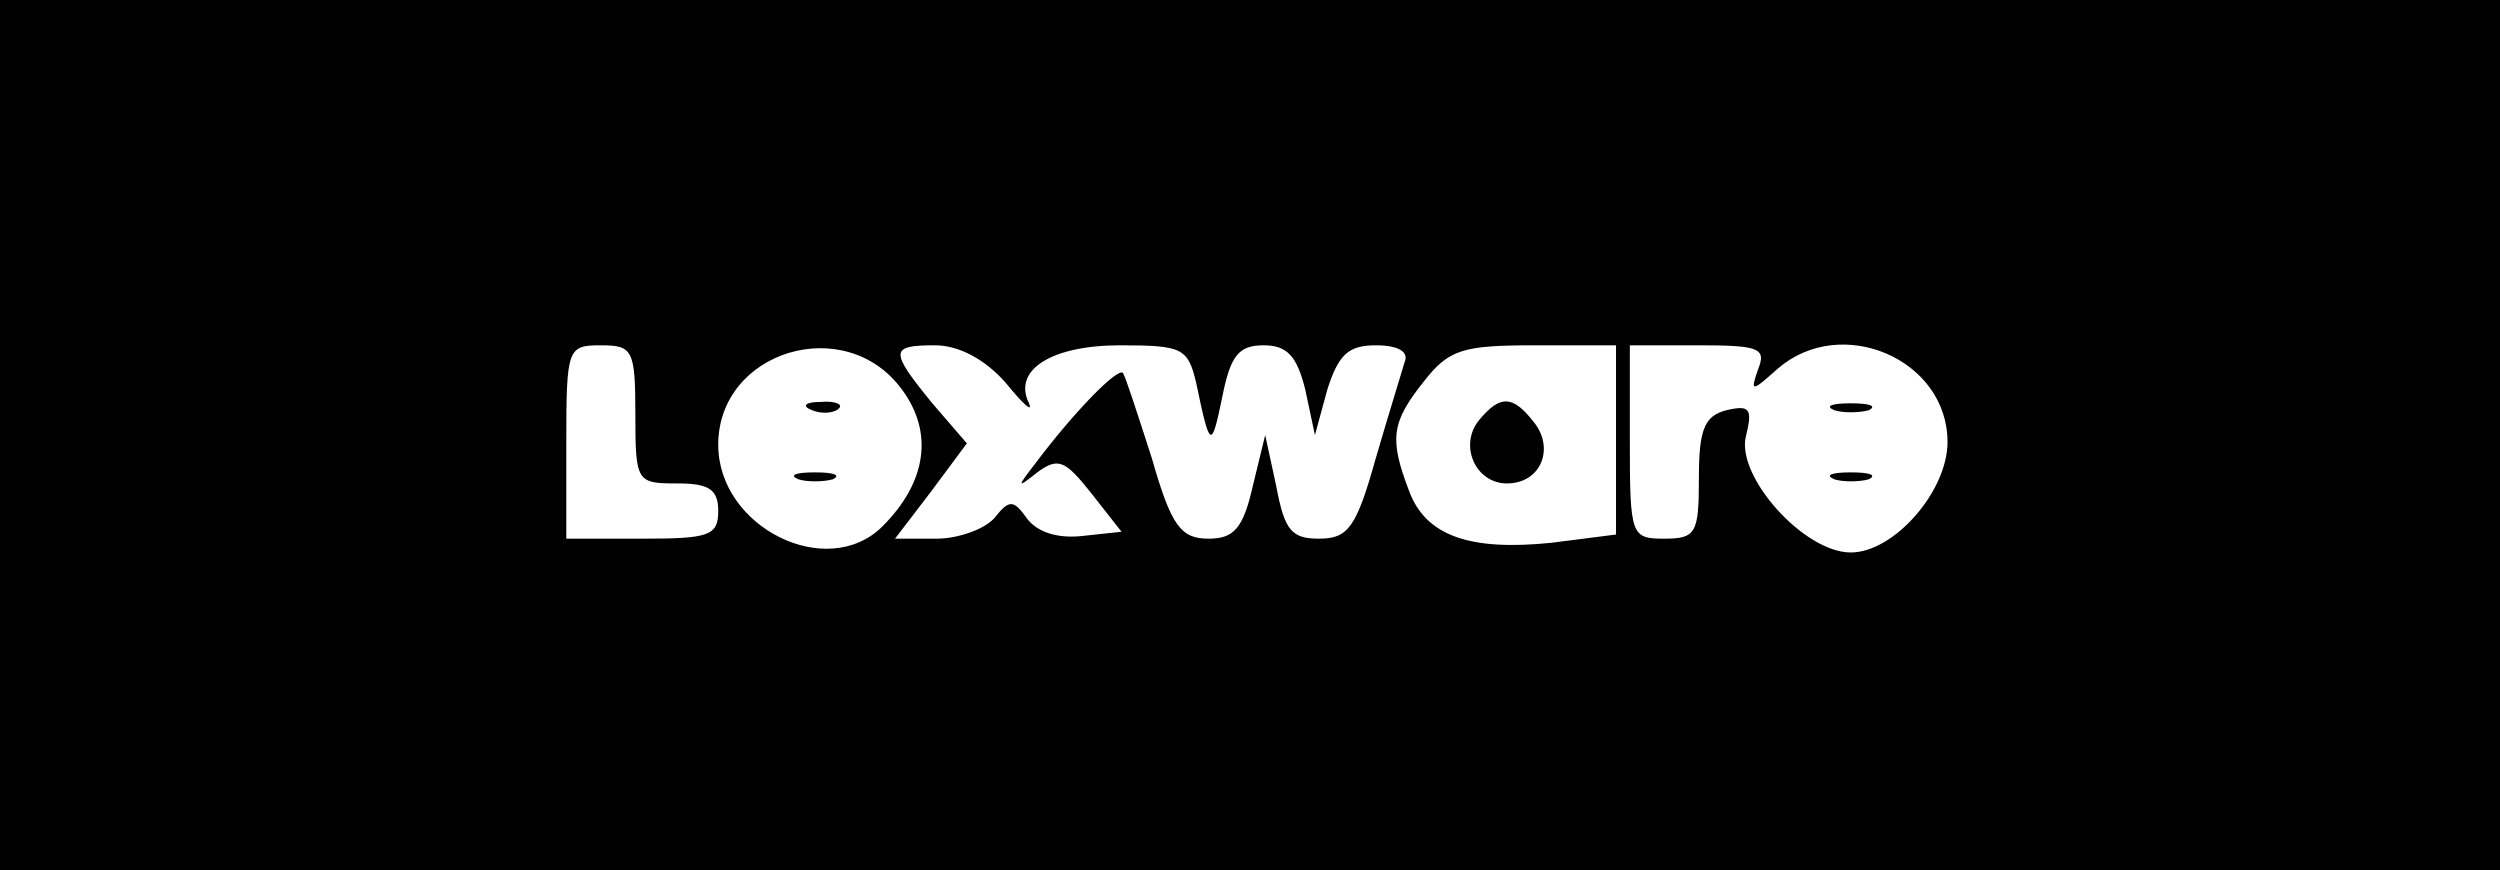 <?xml version="1.0" standalone="no"?>
<!DOCTYPE svg PUBLIC "-//W3C//DTD SVG 20010904//EN"
 "http://www.w3.org/TR/2001/REC-SVG-20010904/DTD/svg10.dtd">
<svg version="1.0" xmlns="http://www.w3.org/2000/svg"
 width="181pt" height="63pt" viewBox="0 0 181 63"
 preserveAspectRatio="xMidYMid meet">

<g transform="translate(0,63) scale(0.1,-0.1)"
fill="#000000" stroke="none">
<path d="M0 315 l0 -315 905 0 905 0 0 315 0 315 -905 0 -905 0 0 -315z m460
15 c0 -49 1 -50 30 -50 23 0 30 -4 30 -20 0 -18 -7 -20 -55 -20 l-55 0 0 70
c0 68 1 70 25 70 23 0 25 -3 25 -50z m193 18 c23 -31 18 -67 -14 -99 -40 -40
-119 -1 -119 59 0 68 92 96 133 40z m75 5 c13 -16 20 -22 17 -15 -12 24 16 42
66 42 45 0 49 -2 55 -27 10 -48 11 -49 19 -10 6 30 12 37 30 37 17 0 24 -8 30
-32 l7 -33 9 33 c8 25 15 32 35 32 17 0 24 -5 21 -12 -2 -7 -12 -39 -21 -70
-14 -50 -20 -58 -41 -58 -20 0 -25 6 -31 38 l-8 37 -9 -37 c-7 -31 -14 -38
-32 -38 -20 0 -27 9 -41 58 -10 31 -19 59 -21 62 -4 4 -36 -29 -63 -65 -14
-18 -14 -19 1 -7 15 11 20 9 39 -15 l22 -28 -28 -3 c-17 -2 -32 2 -40 12 -10
14 -13 15 -24 1 -7 -8 -26 -15 -42 -15 l-30 0 26 34 26 35 -25 29 c-31 38 -31
42 2 42 17 0 36 -10 51 -27z m442 -42 l0 -68 -47 -6 c-59 -6 -91 5 -103 38
-14 37 -13 49 11 79 18 23 28 26 80 26 l59 0 0 -69z m103 52 c-6 -17 -5 -17
14 0 46 40 123 7 123 -53 0 -36 -39 -80 -70 -80 -34 0 -83 55 -76 84 5 20 3
23 -14 19 -16 -4 -20 -14 -20 -49 0 -40 -2 -44 -25 -44 -24 0 -25 2 -25 70 l0
70 50 0 c43 0 49 -2 43 -17z"/>
<path d="M588 333 c7 -3 16 -2 19 1 4 3 -2 6 -13 5 -11 0 -14 -3 -6 -6z"/>
<path d="M578 283 c6 -2 18 -2 25 0 6 3 1 5 -13 5 -14 0 -19 -2 -12 -5z"/>
<path d="M1071 326 c-15 -18 -3 -46 20 -46 25 0 35 26 19 45 -15 19 -24 19
-39 1z"/>
<path d="M1328 333 c6 -2 18 -2 25 0 6 3 1 5 -13 5 -14 0 -19 -2 -12 -5z"/>
<path d="M1328 283 c6 -2 18 -2 25 0 6 3 1 5 -13 5 -14 0 -19 -2 -12 -5z"/>
</g>
</svg>

